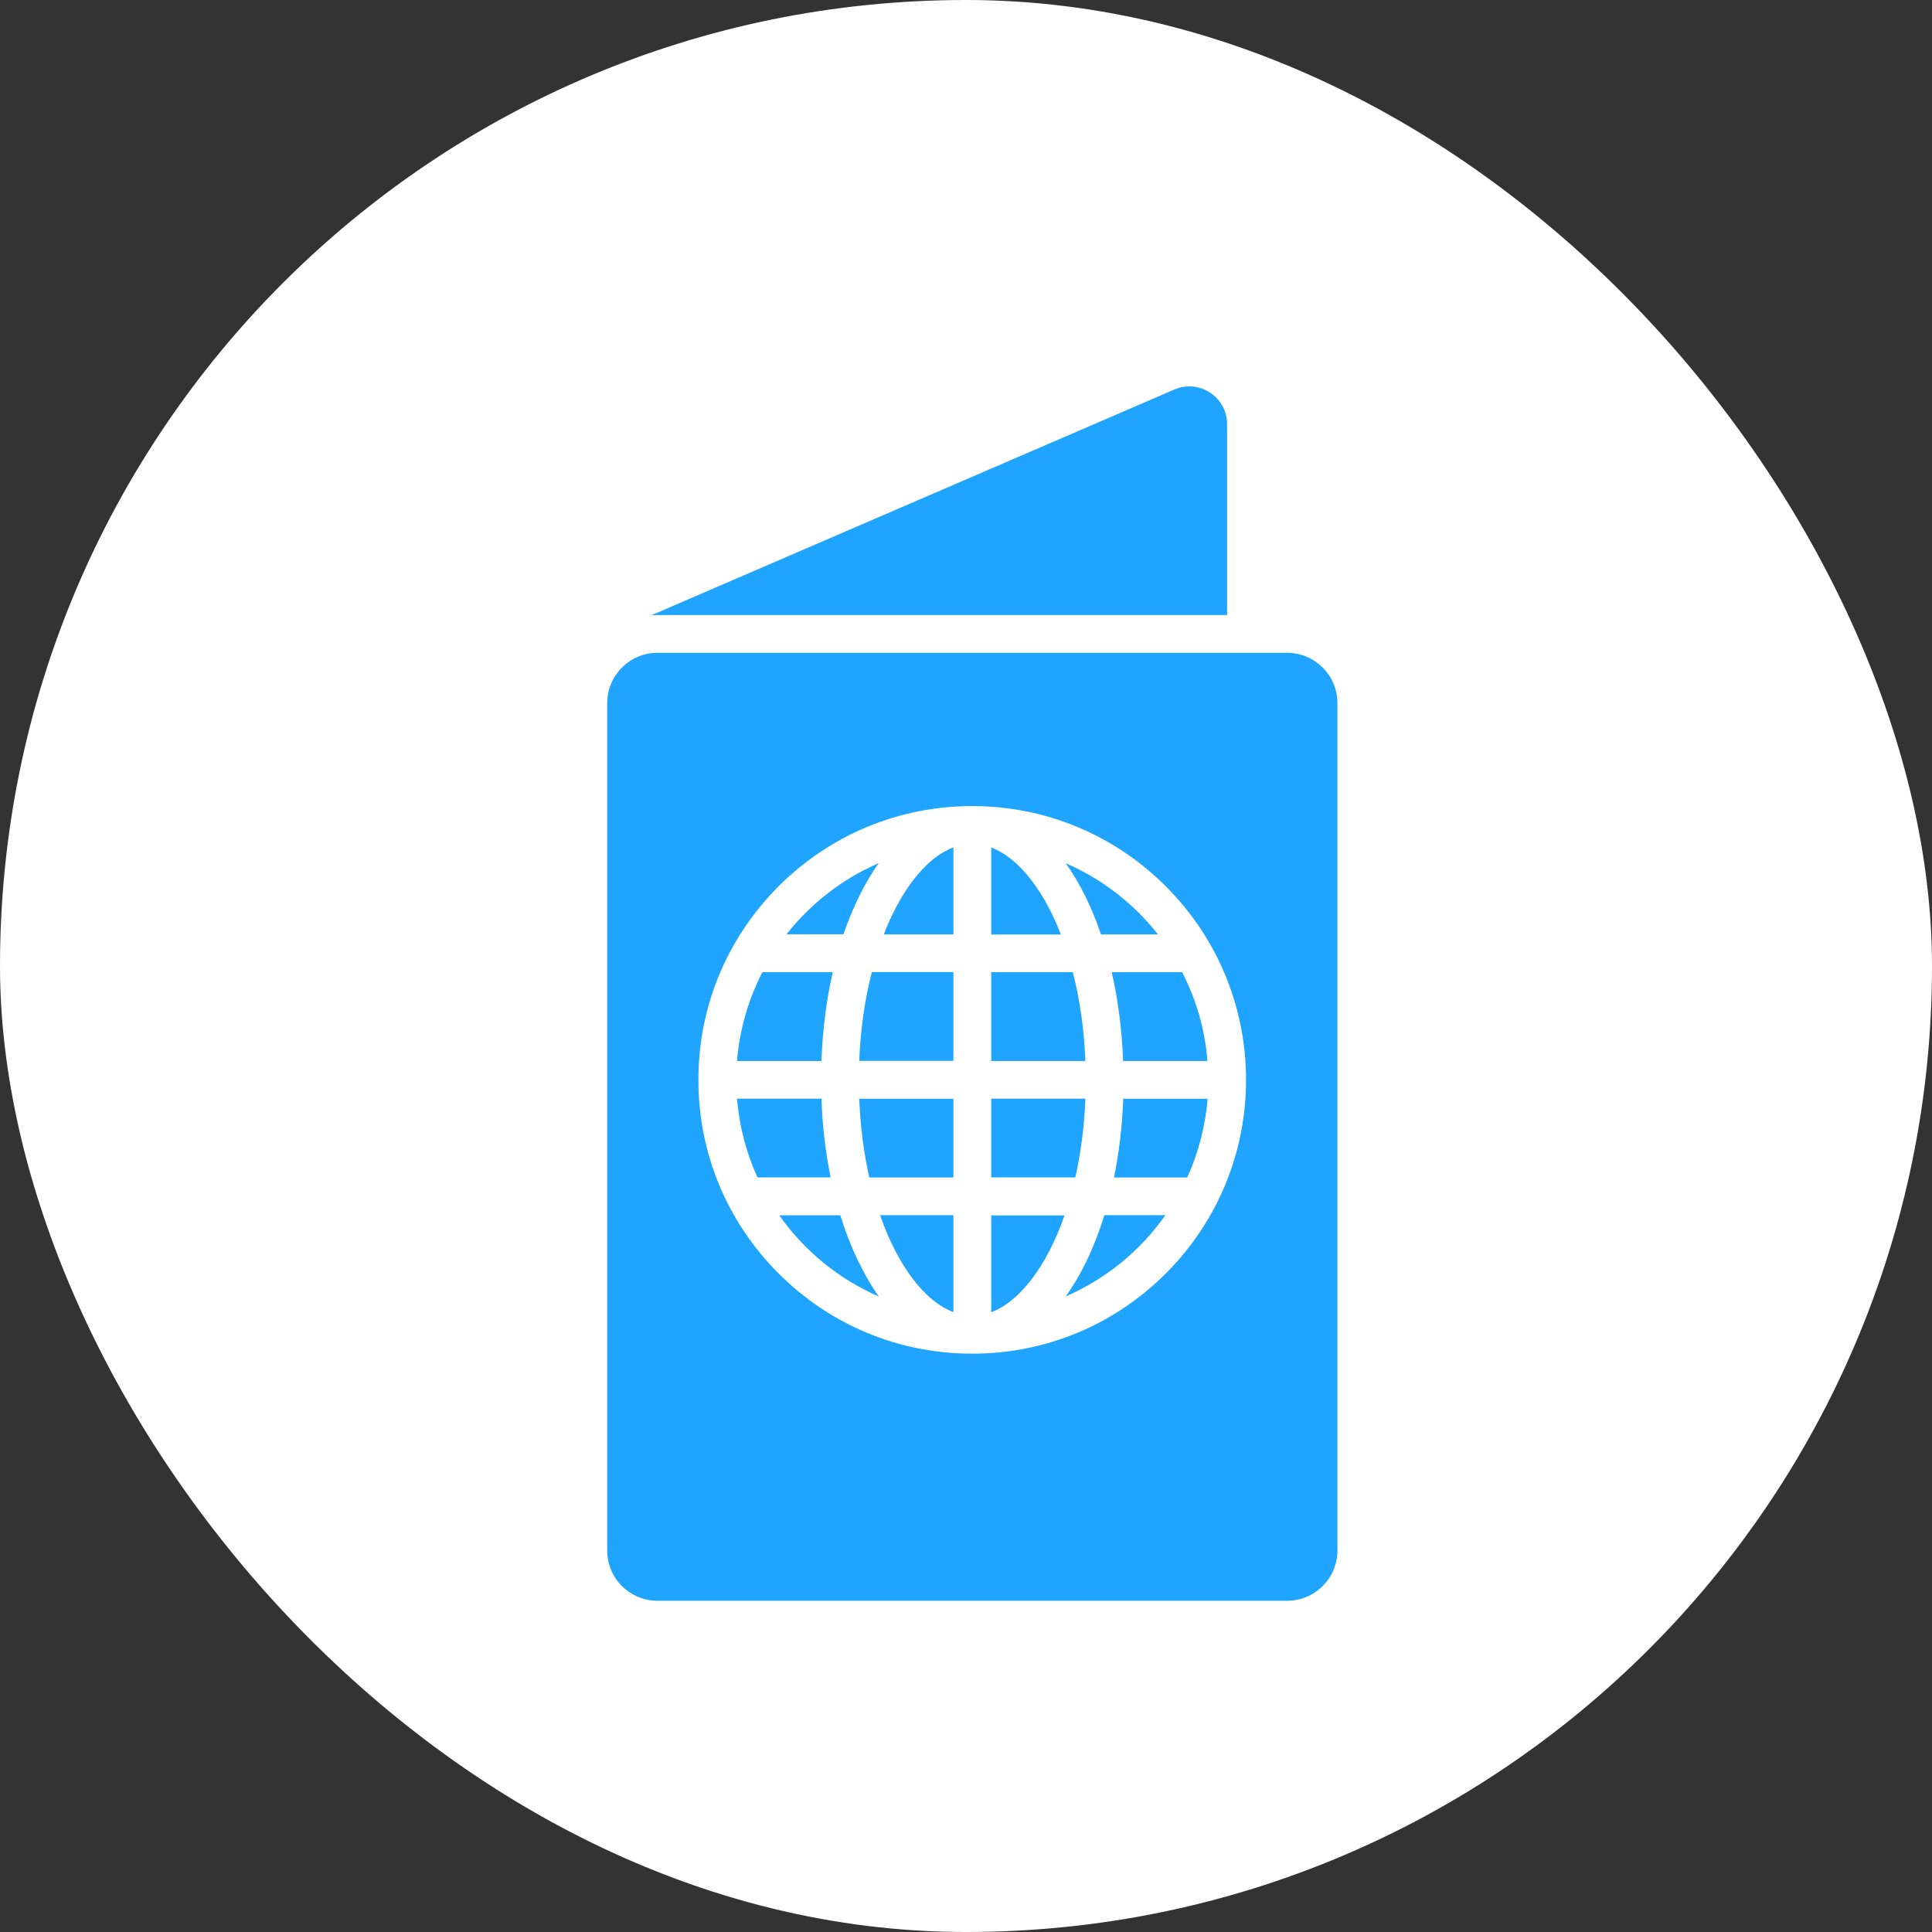 <svg width="35" height="35" viewBox="0 0 35 35" fill="none" xmlns="http://www.w3.org/2000/svg">
<rect x="0" y="0" width="35" height="35" fill="#333333" stroke="none"/>
<rect width="35" height="35" rx="17.5" fill="white"/>
<path d="M22.23 11.142V7.685C22.23 7.192 21.726 6.861 21.274 7.057L11.799 11.146C11.835 11.144 11.874 11.142 11.91 11.142H22.23Z" fill="#1FA5FF"/>
<path d="M24.229 28.087V12.739C24.229 12.235 23.821 11.826 23.316 11.826H22.23H11.913C11.408 11.826 11 12.235 11 12.739V28.087C11 28.277 11.057 28.453 11.155 28.599C11.319 28.84 11.598 29 11.913 29H23.316C23.821 29 24.229 28.592 24.229 28.087ZM22.23 21.379C21.984 22.005 21.61 22.58 21.119 23.07C20.181 24.008 18.938 24.523 17.612 24.523C16.287 24.523 15.043 24.008 14.105 23.07C13.168 22.132 12.652 20.889 12.652 19.563C12.652 18.238 13.168 16.994 14.105 16.056C15.043 15.119 16.287 14.603 17.612 14.603C18.938 14.603 20.181 15.119 21.119 16.056C21.61 16.547 21.984 17.12 22.23 17.747C22.454 18.317 22.573 18.931 22.573 19.563C22.573 20.195 22.456 20.807 22.23 21.379Z" fill="#1FA5FF"/>
<path d="M19.663 19.903H17.957V21.329H19.481C19.581 20.884 19.643 20.403 19.663 19.903Z" fill="#1FA5FF"/>
<path d="M14.881 19.903H13.352C13.393 20.408 13.521 20.889 13.722 21.329H15.048C14.956 20.884 14.899 20.405 14.881 19.903Z" fill="#1FA5FF"/>
<path d="M20.978 16.928C20.54 16.371 19.967 15.924 19.307 15.639C19.561 15.995 19.777 16.43 19.946 16.928H20.978Z" fill="#1FA5FF"/>
<path d="M20.14 17.612C20.254 18.11 20.325 18.651 20.346 19.221H21.874C21.829 18.646 21.669 18.103 21.416 17.612H20.14Z" fill="#1FA5FF"/>
<path d="M17.957 23.773C18.082 23.725 18.208 23.652 18.331 23.551C18.577 23.351 18.81 23.047 19.006 22.671C19.111 22.468 19.205 22.251 19.285 22.018H17.957V23.773Z" fill="#1FA5FF"/>
<path d="M16.223 22.669C16.419 23.045 16.652 23.351 16.898 23.549C17.021 23.65 17.147 23.723 17.272 23.77V22.014H15.944C16.024 22.249 16.118 22.465 16.223 22.669Z" fill="#1FA5FF"/>
<path d="M15.748 21.331H17.272V19.905H15.566C15.586 20.403 15.648 20.884 15.748 21.331Z" fill="#1FA5FF"/>
<path d="M14.117 22.016C14.569 22.66 15.194 23.171 15.921 23.488C15.639 23.088 15.401 22.589 15.223 22.016H14.117Z" fill="#1FA5FF"/>
<path d="M15.566 19.218H17.272V17.61H15.794C15.666 18.11 15.588 18.653 15.566 19.218Z" fill="#1FA5FF"/>
<path d="M19.307 23.485C20.035 23.171 20.66 22.657 21.112 22.014H20.006C19.83 22.589 19.593 23.086 19.307 23.485Z" fill="#1FA5FF"/>
<path d="M20.181 21.331H21.507C21.708 20.891 21.836 20.41 21.877 19.905H20.348C20.33 20.405 20.273 20.884 20.181 21.331Z" fill="#1FA5FF"/>
<path d="M16.223 16.455C16.145 16.604 16.074 16.761 16.011 16.928H17.272V15.351C17.147 15.399 17.021 15.472 16.898 15.572C16.652 15.773 16.419 16.077 16.223 16.455Z" fill="#1FA5FF"/>
<path d="M15.086 17.612H13.811C13.56 18.101 13.398 18.646 13.352 19.221H14.881C14.902 18.651 14.972 18.11 15.086 17.612Z" fill="#1FA5FF"/>
<path d="M19.006 16.456C18.81 16.079 18.577 15.773 18.331 15.575C18.208 15.474 18.082 15.401 17.957 15.354V16.93H19.218C19.155 16.761 19.084 16.604 19.006 16.456Z" fill="#1FA5FF"/>
<path d="M19.435 17.612H17.957V19.221H19.663C19.641 18.653 19.563 18.11 19.435 17.612Z" fill="#1FA5FF"/>
<path d="M15.919 15.636C15.26 15.921 14.687 16.369 14.249 16.925H15.28C15.451 16.43 15.666 15.992 15.919 15.636Z" fill="#1FA5FF"/>
</svg>
